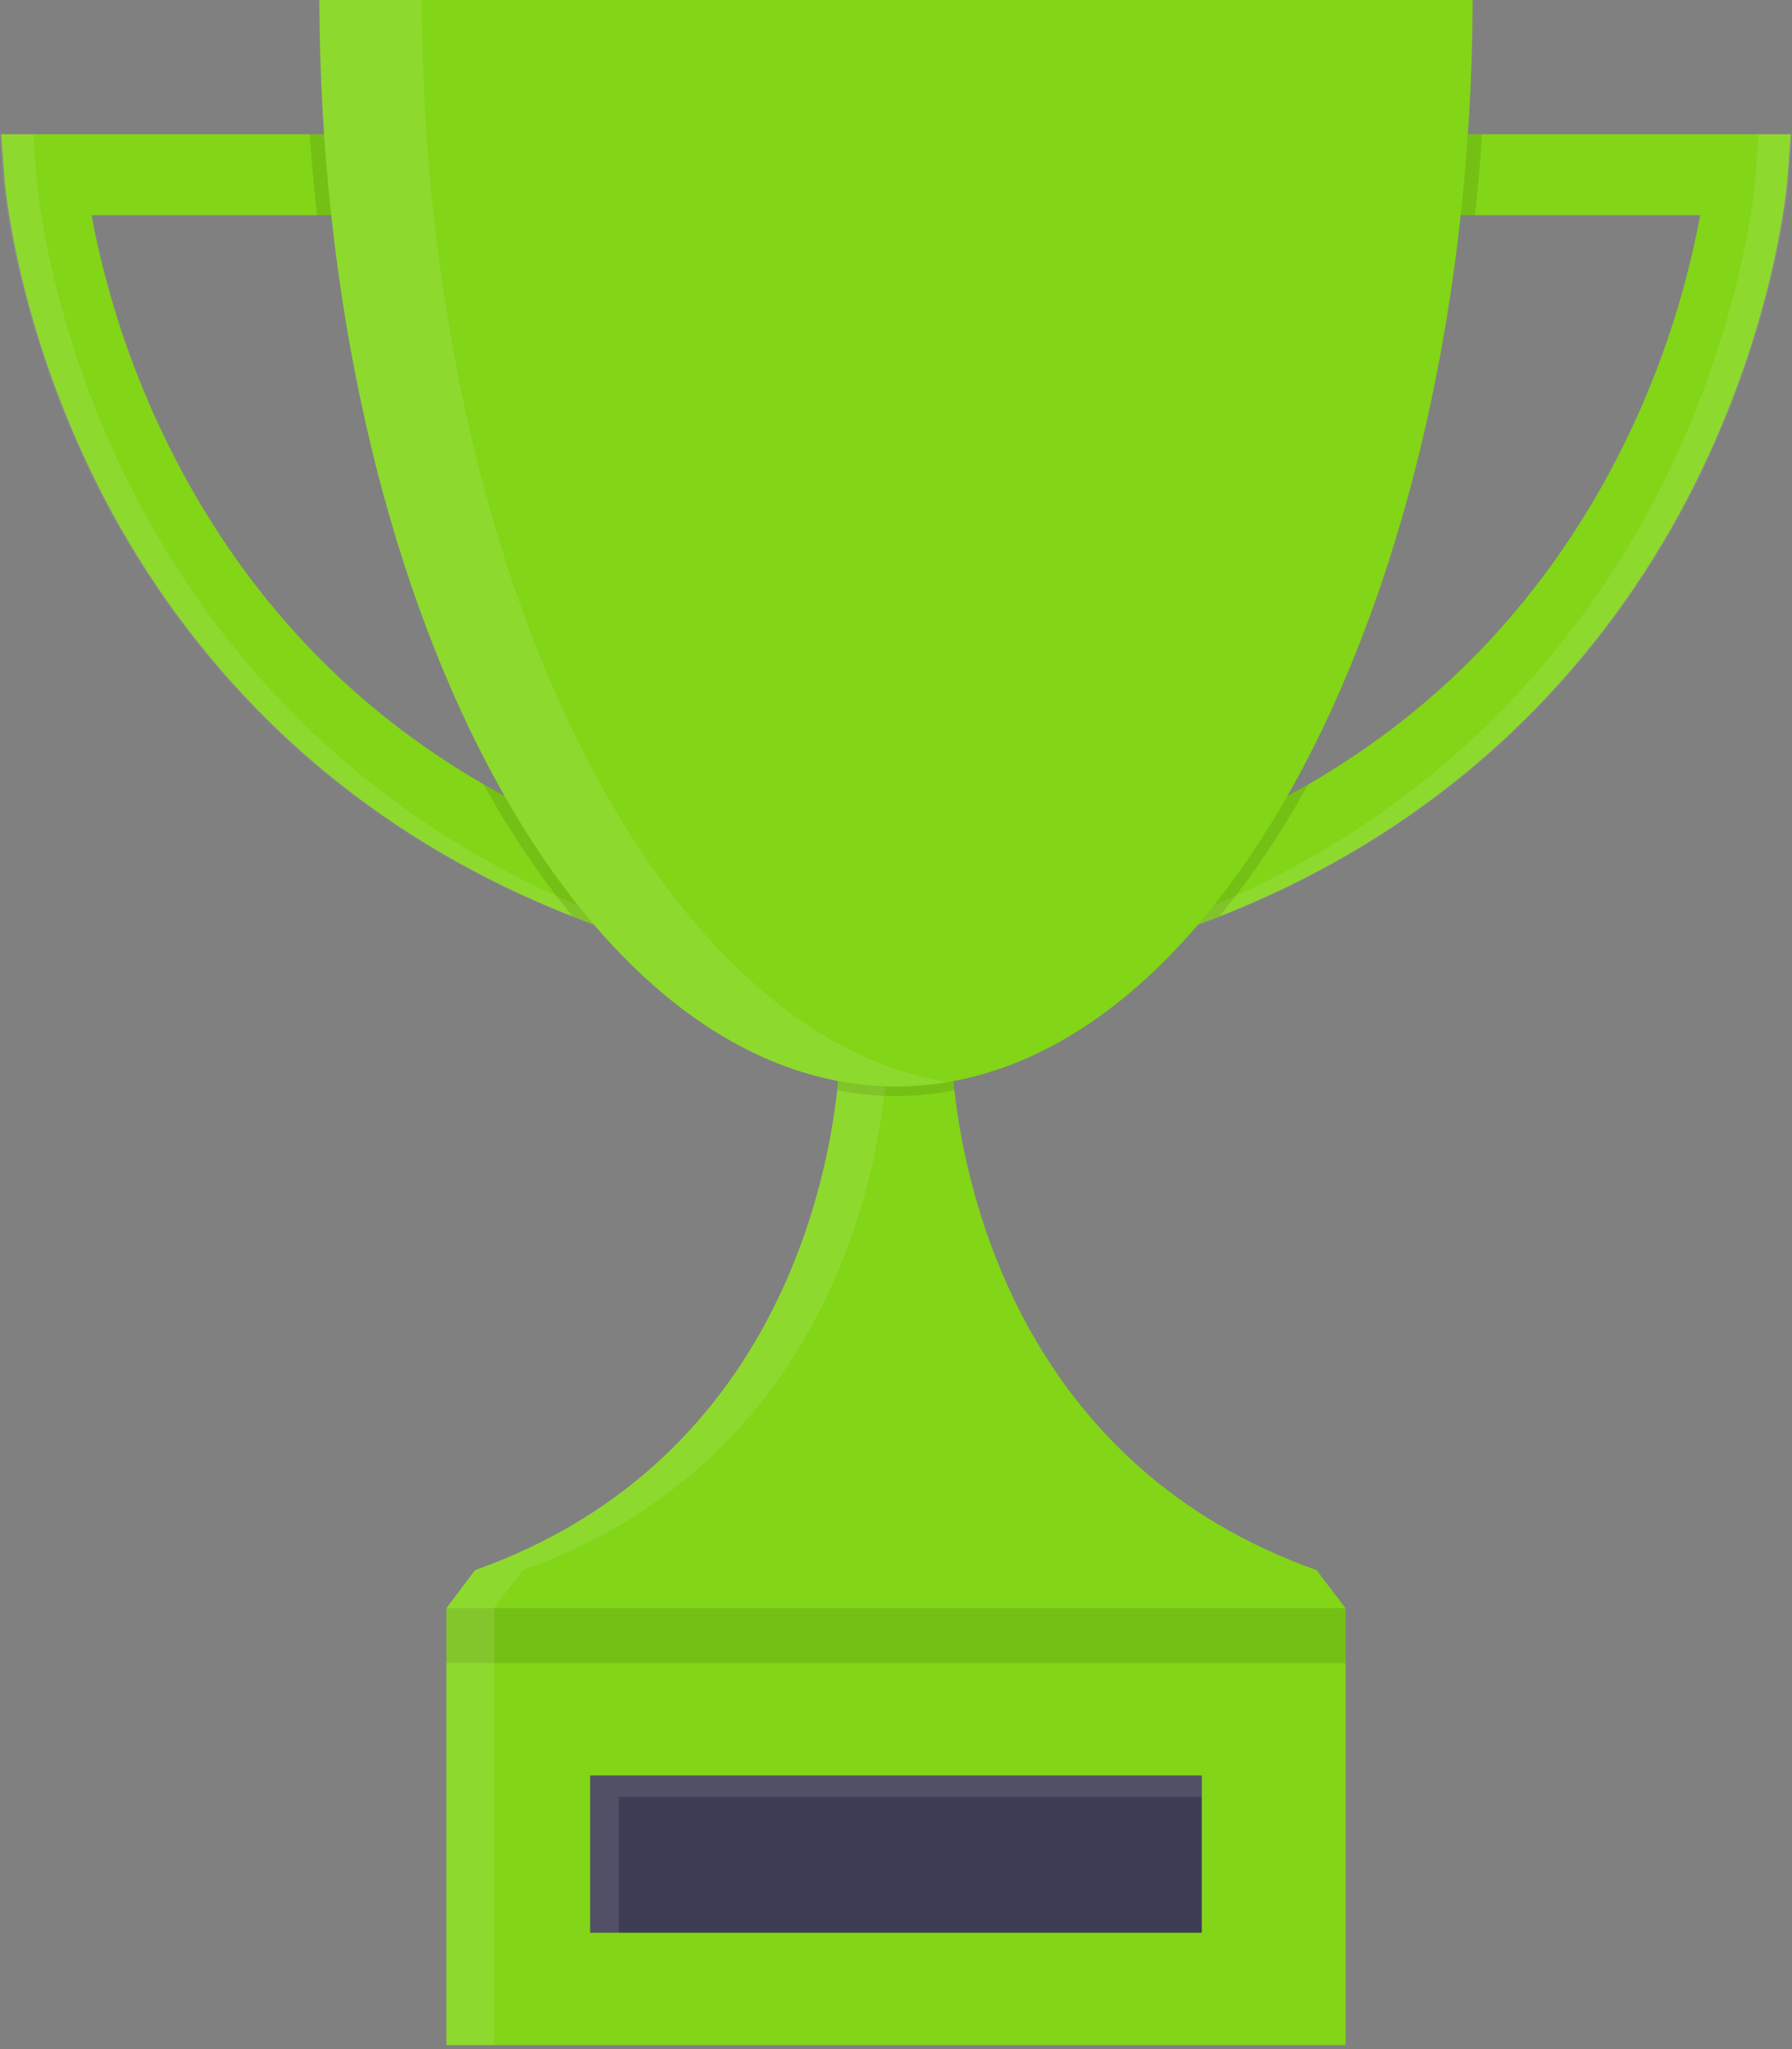 <svg width="376" height="430" viewBox="0 0 376 430" fill="none" xmlns="http://www.w3.org/2000/svg">
<rect x="0" y="0" width="376" height="430" fill="#808080" stroke="none"/>
<path d="M375.74 28.16L375.06 37.29C374.96 38.53 372.59 68.05 355.11 102.55C340.11 132.14 310.92 170.68 255.81 192.34C251.51 194.04 247.047 195.627 242.42 197.1L237.26 180.9C250.214 176.823 262.693 171.365 274.48 164.62C302.57 148.4 324.41 125.25 339.64 95.46C347.72 79.599 353.479 62.659 356.74 45.16H294.04V28.16H375.74Z" fill="#82D517"/>
<path opacity="0.1" d="M249.06 192.35C304.16 170.69 333.36 132.16 348.35 102.57C365.83 68.07 368.21 38.57 368.3 37.31L368.98 28.18H375.98L375.3 37.31C375.21 38.55 372.83 68.07 355.35 102.57C340.35 132.16 311.16 170.69 256.06 192.35C251.76 194.05 247.293 195.64 242.66 197.12L241.98 194.99C244.393 194.13 246.753 193.25 249.06 192.35Z" fill="white"/>
<path d="M138.74 180.9L133.58 197.1C128.947 195.62 124.48 194.03 120.18 192.33C65.08 170.67 35.88 132.14 20.89 102.55C3.41 68.05 1.03 38.55 0.94 37.29L0.26 28.16H81.92V45.16H19.21C22.488 62.662 28.264 79.601 36.36 95.46C51.59 125.25 73.42 148.4 101.51 164.61C113.298 171.362 125.781 176.824 138.74 180.9Z" fill="#82D517"/>
<path opacity="0.1" d="M126.92 192.35C71.82 170.69 42.62 132.16 27.63 102.57C10.15 68.07 7.77 38.57 7.68 37.31L7 28.18H0L0.68 37.31C0.77 38.55 3.15 68.07 20.63 102.57C35.63 132.16 64.82 170.69 119.92 192.35C124.22 194.05 128.687 195.64 133.32 197.12L134 194.99C131.593 194.13 129.233 193.25 126.92 192.35Z" fill="white"/>
<path d="M282.33 337.5V429.17H93.66V337.5L99.66 329.5C160.8 307.8 173.19 251.21 175.66 228.82C176.028 225.726 176.238 222.615 176.29 219.5H199.62C199.672 222.615 199.882 225.726 200.25 228.82C202.76 251.21 215.15 307.82 276.25 329.5L282.33 337.5Z" fill="#82D517"/>
<path opacity="0.1" d="M282.33 337.5H93.66V349H282.33V337.5Z" fill="black"/>
<path opacity="0.1" d="M109.66 329.5C170.8 307.8 183.19 251.21 185.66 228.82C186.028 225.726 186.238 222.615 186.29 219.5H176.29C176.238 222.615 176.028 225.726 175.66 228.82C173.15 251.21 160.76 307.82 99.66 329.5L93.66 337.5V429.17H103.66V337.5L109.66 329.5Z" fill="white"/>
<path opacity="0.1" d="M65 28.16H81.92V45.16H66.5C65.893 39.56 65.393 33.893 65 28.16Z" fill="black"/>
<path opacity="0.1" d="M138.74 180.9L133.58 197.1C128.947 195.62 124.48 194.03 120.18 192.33C113.107 183.692 106.856 174.412 101.51 164.61C113.298 171.362 125.781 176.824 138.74 180.9Z" fill="black"/>
<path opacity="0.1" d="M237.25 180.9C250.204 176.823 262.683 171.365 274.47 164.62C269.121 174.423 262.871 183.706 255.8 192.35C251.5 194.05 247.037 195.637 242.41 197.11L237.25 180.9Z" fill="black"/>
<path opacity="0.1" d="M310.98 28.16C310.587 33.893 310.087 39.56 309.48 45.16H294.07V28.16H310.98Z" fill="black"/>
<path opacity="0.1" d="M200.29 228.82C192.169 230.393 183.821 230.393 175.7 228.82C176.068 225.726 176.278 222.615 176.33 219.5H199.66C199.712 222.615 199.922 225.726 200.29 228.82Z" fill="black"/>
<path d="M67 0C67.43 126.06 121.43 228 188 228C254.57 228 308.56 126.06 309 0H67Z" fill="#82D517"/>
<path opacity="0.1" d="M88.5 0H67C67.43 126.06 121.43 228 188 228C191.602 227.993 195.198 227.689 198.75 227.09C137.21 216.81 88.91 119.2 88.5 0Z" fill="white"/>
<path d="M252.16 372.59H123.83V405.59H252.16V372.59Z" fill="#3F3D56"/>
<path opacity="0.1" d="M129.83 377.09H252.16V372.59H123.83V405.59H129.83V377.09Z" fill="white"/>
</svg>
